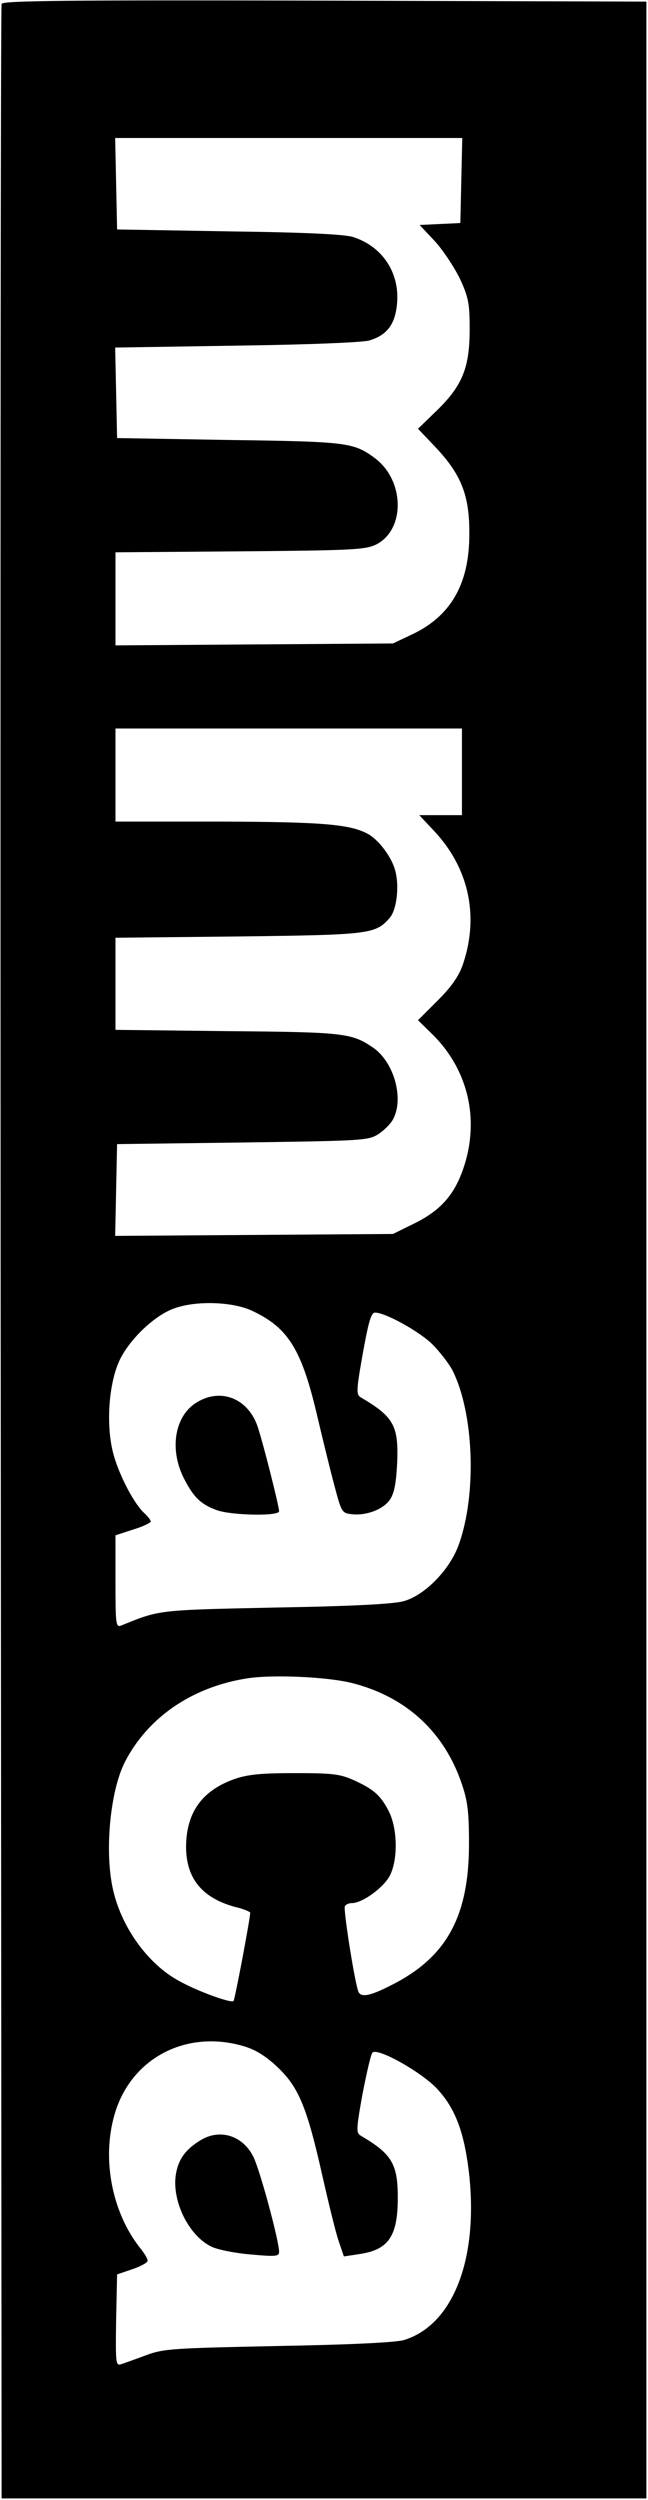 <?xml version="1.0" standalone="no"?>
<!DOCTYPE svg PUBLIC "-//W3C//DTD SVG 20010904//EN"
 "http://www.w3.org/TR/2001/REC-SVG-20010904/DTD/svg10.dtd">
<svg version="1.0" xmlns="http://www.w3.org/2000/svg"
 width="202pt" height="779pt" viewBox="0 0 202 779"
 preserveAspectRatio="xMidYMid meet">

<g transform="translate(0,779) scale(0.1,-0.1)"
fill="#000000" stroke="none">
<path d="M5 7778 c-3 -7 -4 -1759 -3 -3893 l3 -3880 1005 0 1005 0 0 3890 0
3890 -1003 3 c-797 2 -1004 0 -1007 -10z m1433 -550 l-3 -133 -63 -3 -64 -3
47 -50 c25 -27 60 -80 78 -116 27 -58 31 -79 31 -153 1 -122 -21 -179 -99
-256 l-62 -60 58 -61 c78 -84 103 -149 102 -268 0 -155 -58 -256 -181 -313
l-57 -27 -432 -3 -433 -3 0 145 0 145 388 3 c351 3 390 5 424 21 92 46 90 200
-4 270 -66 48 -83 51 -453 56 l-350 6 -3 141 -3 141 378 6 c227 3 392 10 414
16 57 17 82 52 87 119 7 94 -47 174 -136 203 -25 9 -153 15 -387 18 l-350 6
-3 143 -3 142 541 0 541 0 -3 -132z m2 -1843 l0 -135 -66 0 -67 0 46 -49 c109
-116 141 -266 90 -416 -12 -35 -34 -68 -78 -112 l-62 -62 44 -43 c116 -114
151 -276 93 -431 -28 -75 -71 -121 -148 -159 l-67 -33 -433 -3 -433 -3 3 143
3 143 390 5 c359 5 392 6 421 24 17 10 39 31 48 46 37 64 5 182 -63 227 -65
44 -91 47 -453 50 l-348 4 0 143 0 144 383 4 c408 5 427 7 471 57 24 26 32
107 16 155 -13 41 -52 91 -84 108 -56 30 -144 37 -463 38 l-323 0 0 145 0 145
540 0 540 0 0 -135z m-655 -1679 c114 -53 156 -121 205 -333 18 -76 42 -174
54 -218 20 -76 23 -80 51 -83 46 -6 101 15 121 46 13 19 19 52 22 112 5 117
-10 145 -112 205 -16 9 -16 19 5 138 18 99 26 127 38 127 32 0 137 -58 178
-98 23 -23 51 -59 63 -81 68 -134 77 -390 19 -547 -28 -76 -105 -155 -170
-173 -29 -9 -161 -16 -399 -20 -372 -8 -361 -7 -482 -56 -17 -7 -18 4 -18 137
l0 144 55 18 c30 9 55 21 55 25 0 4 -9 16 -20 26 -31 28 -76 113 -95 179 -26
89 -17 226 19 300 32 65 109 138 169 159 68 25 182 21 242 -7z m315 -1161
c167 -43 286 -153 340 -315 18 -53 22 -88 22 -185 0 -225 -69 -352 -237 -438
-73 -38 -102 -43 -109 -20 -14 48 -46 255 -41 263 3 6 13 10 22 10 33 0 100
49 119 87 25 51 23 146 -4 199 -25 49 -46 68 -107 96 -44 20 -66 23 -185 23
-106 0 -146 -4 -188 -18 -102 -36 -151 -104 -152 -211 0 -99 50 -160 153 -188
26 -6 47 -15 47 -18 0 -17 -48 -272 -52 -275 -7 -8 -114 31 -169 62 -99 53
-183 171 -208 291 -25 119 -7 302 38 391 71 139 209 234 380 261 79 13 255 5
331 -15z m-340 -1131 c37 -11 68 -30 106 -66 65 -62 91 -124 139 -338 19 -84
41 -174 50 -201 l17 -50 46 7 c93 13 122 55 122 176 0 105 -18 136 -115 193
-15 9 -15 18 5 130 13 66 26 124 31 129 15 17 152 -60 201 -112 57 -61 85
-135 100 -263 30 -267 -49 -472 -201 -520 -22 -8 -169 -15 -391 -19 -331 -7
-359 -8 -415 -29 -33 -12 -68 -25 -78 -28 -16 -5 -17 4 -15 137 l3 143 47 16
c27 9 48 21 48 26 1 6 -10 24 -23 40 -91 115 -122 288 -76 429 55 167 224 252
399 200z"/>
<path d="M613 3420 c-68 -41 -86 -145 -40 -236 30 -59 53 -82 104 -100 46 -16
193 -19 193 -3 0 15 -48 206 -66 261 -29 90 -115 125 -191 78z"/>
<path d="M625 1121 c-44 -27 -66 -55 -75 -97 -19 -84 36 -200 110 -235 19 -9
74 -20 123 -24 78 -7 87 -6 87 9 0 33 -61 260 -81 297 -33 65 -104 87 -164 50z"/>
</g>
</svg>
